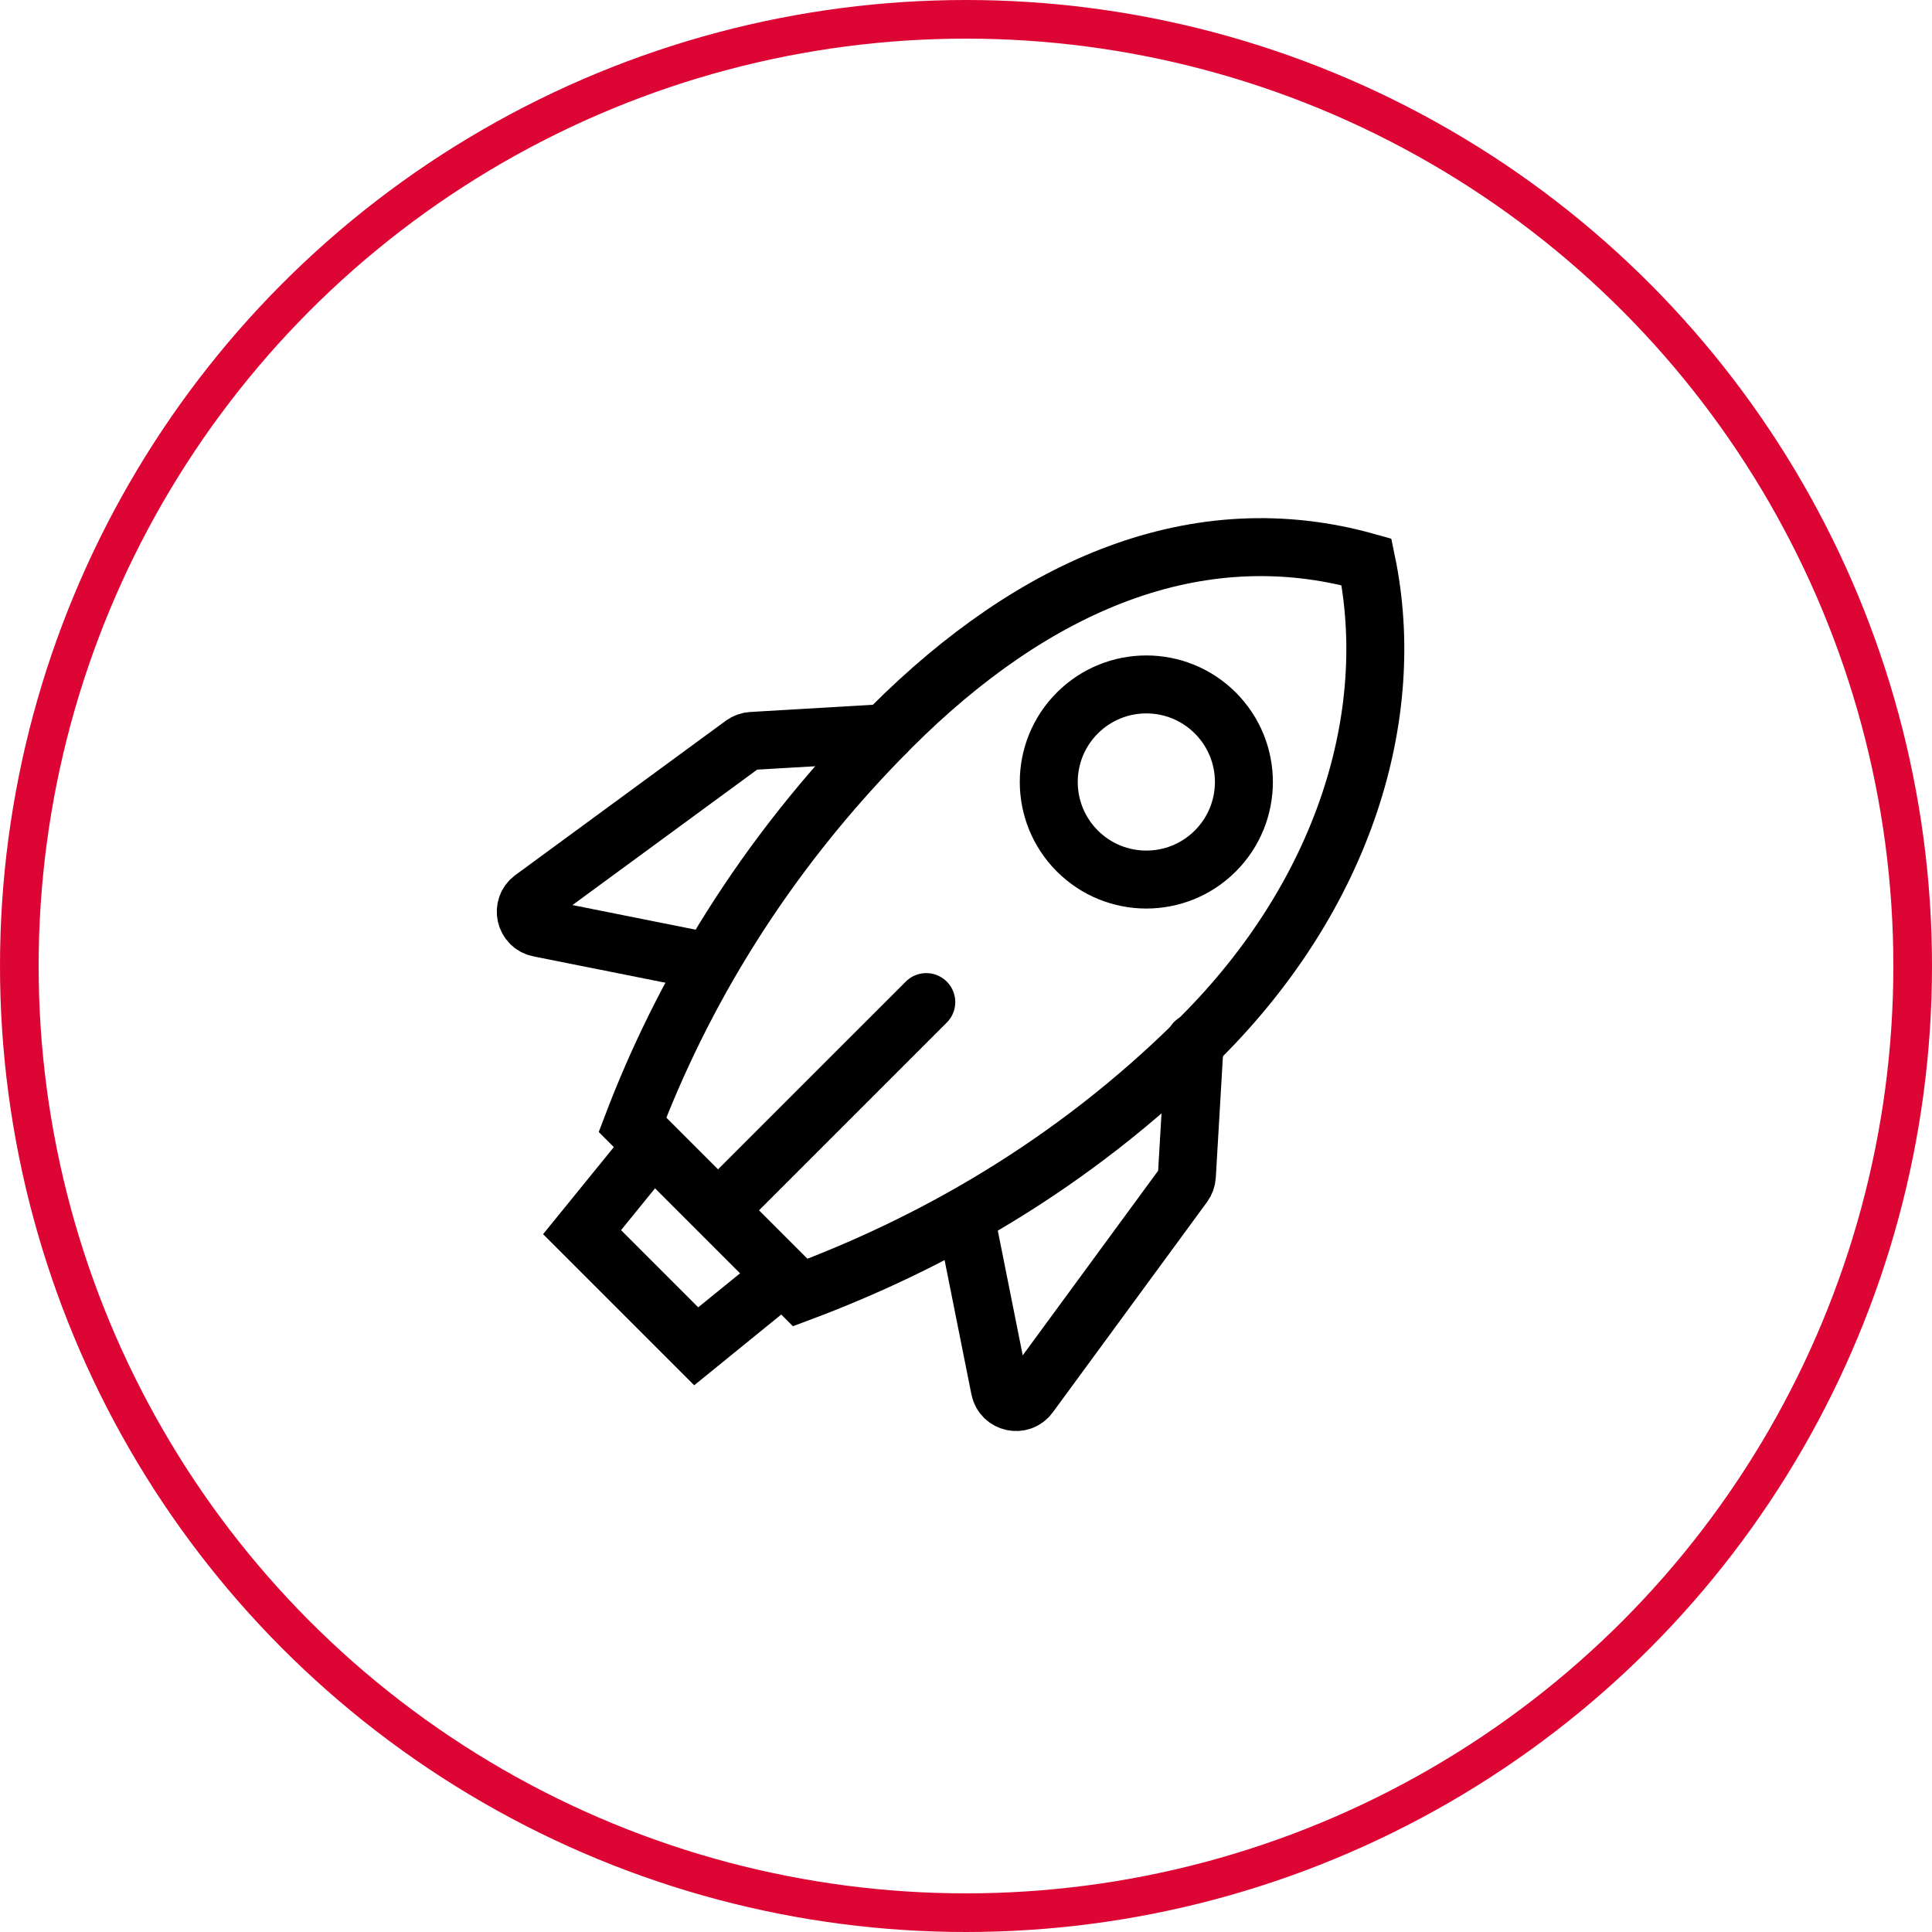 <svg width="50" height="50" viewBox="0 0 50 50" fill="none" xmlns="http://www.w3.org/2000/svg">
<circle cx="25" cy="25" r="24.5" stroke="#DC0533"/>
<g clip-path="url(#clip0_5841_3217)">
<path d="M16.895 29.635L16.369 29.109C17.614 25.838 19.688 22.201 23.064 18.825C26.76 15.129 30.98 13.314 35.365 14.541C36.191 18.526 34.777 23.146 31.082 26.842C27.705 30.218 23.997 32.221 20.71 33.451L20.271 33.011M16.895 29.635L15.064 31.888L18.018 34.842L20.271 33.011M16.895 29.635L18.583 31.323M20.271 33.011L18.583 31.323M18.583 31.323L23.972 25.934" stroke="black" stroke-width="1.5" stroke-linecap="round"/>
<path d="M22.917 18.972L19.456 19.175C19.373 19.18 19.294 19.209 19.228 19.257L13.782 23.251C13.482 23.471 13.586 23.942 13.951 24.015L18.275 24.879" stroke="black" stroke-width="1.5" stroke-linecap="round"/>
<path d="M30.919 26.975L30.716 30.436C30.711 30.518 30.682 30.597 30.634 30.664L26.64 36.11C26.42 36.41 25.949 36.305 25.876 35.941L25.012 31.617" stroke="black" stroke-width="1.5" stroke-linecap="round"/>
<circle cx="29.667" cy="20.238" r="2.525" transform="rotate(45 29.667 20.238)" stroke="black" stroke-width="1.5"/>
</g>
<defs>
<clipPath id="clip0_5841_3217">
<rect width="26" height="26" fill="white" transform="translate(12 12)"/>
</clipPath>
</defs>
</svg>
